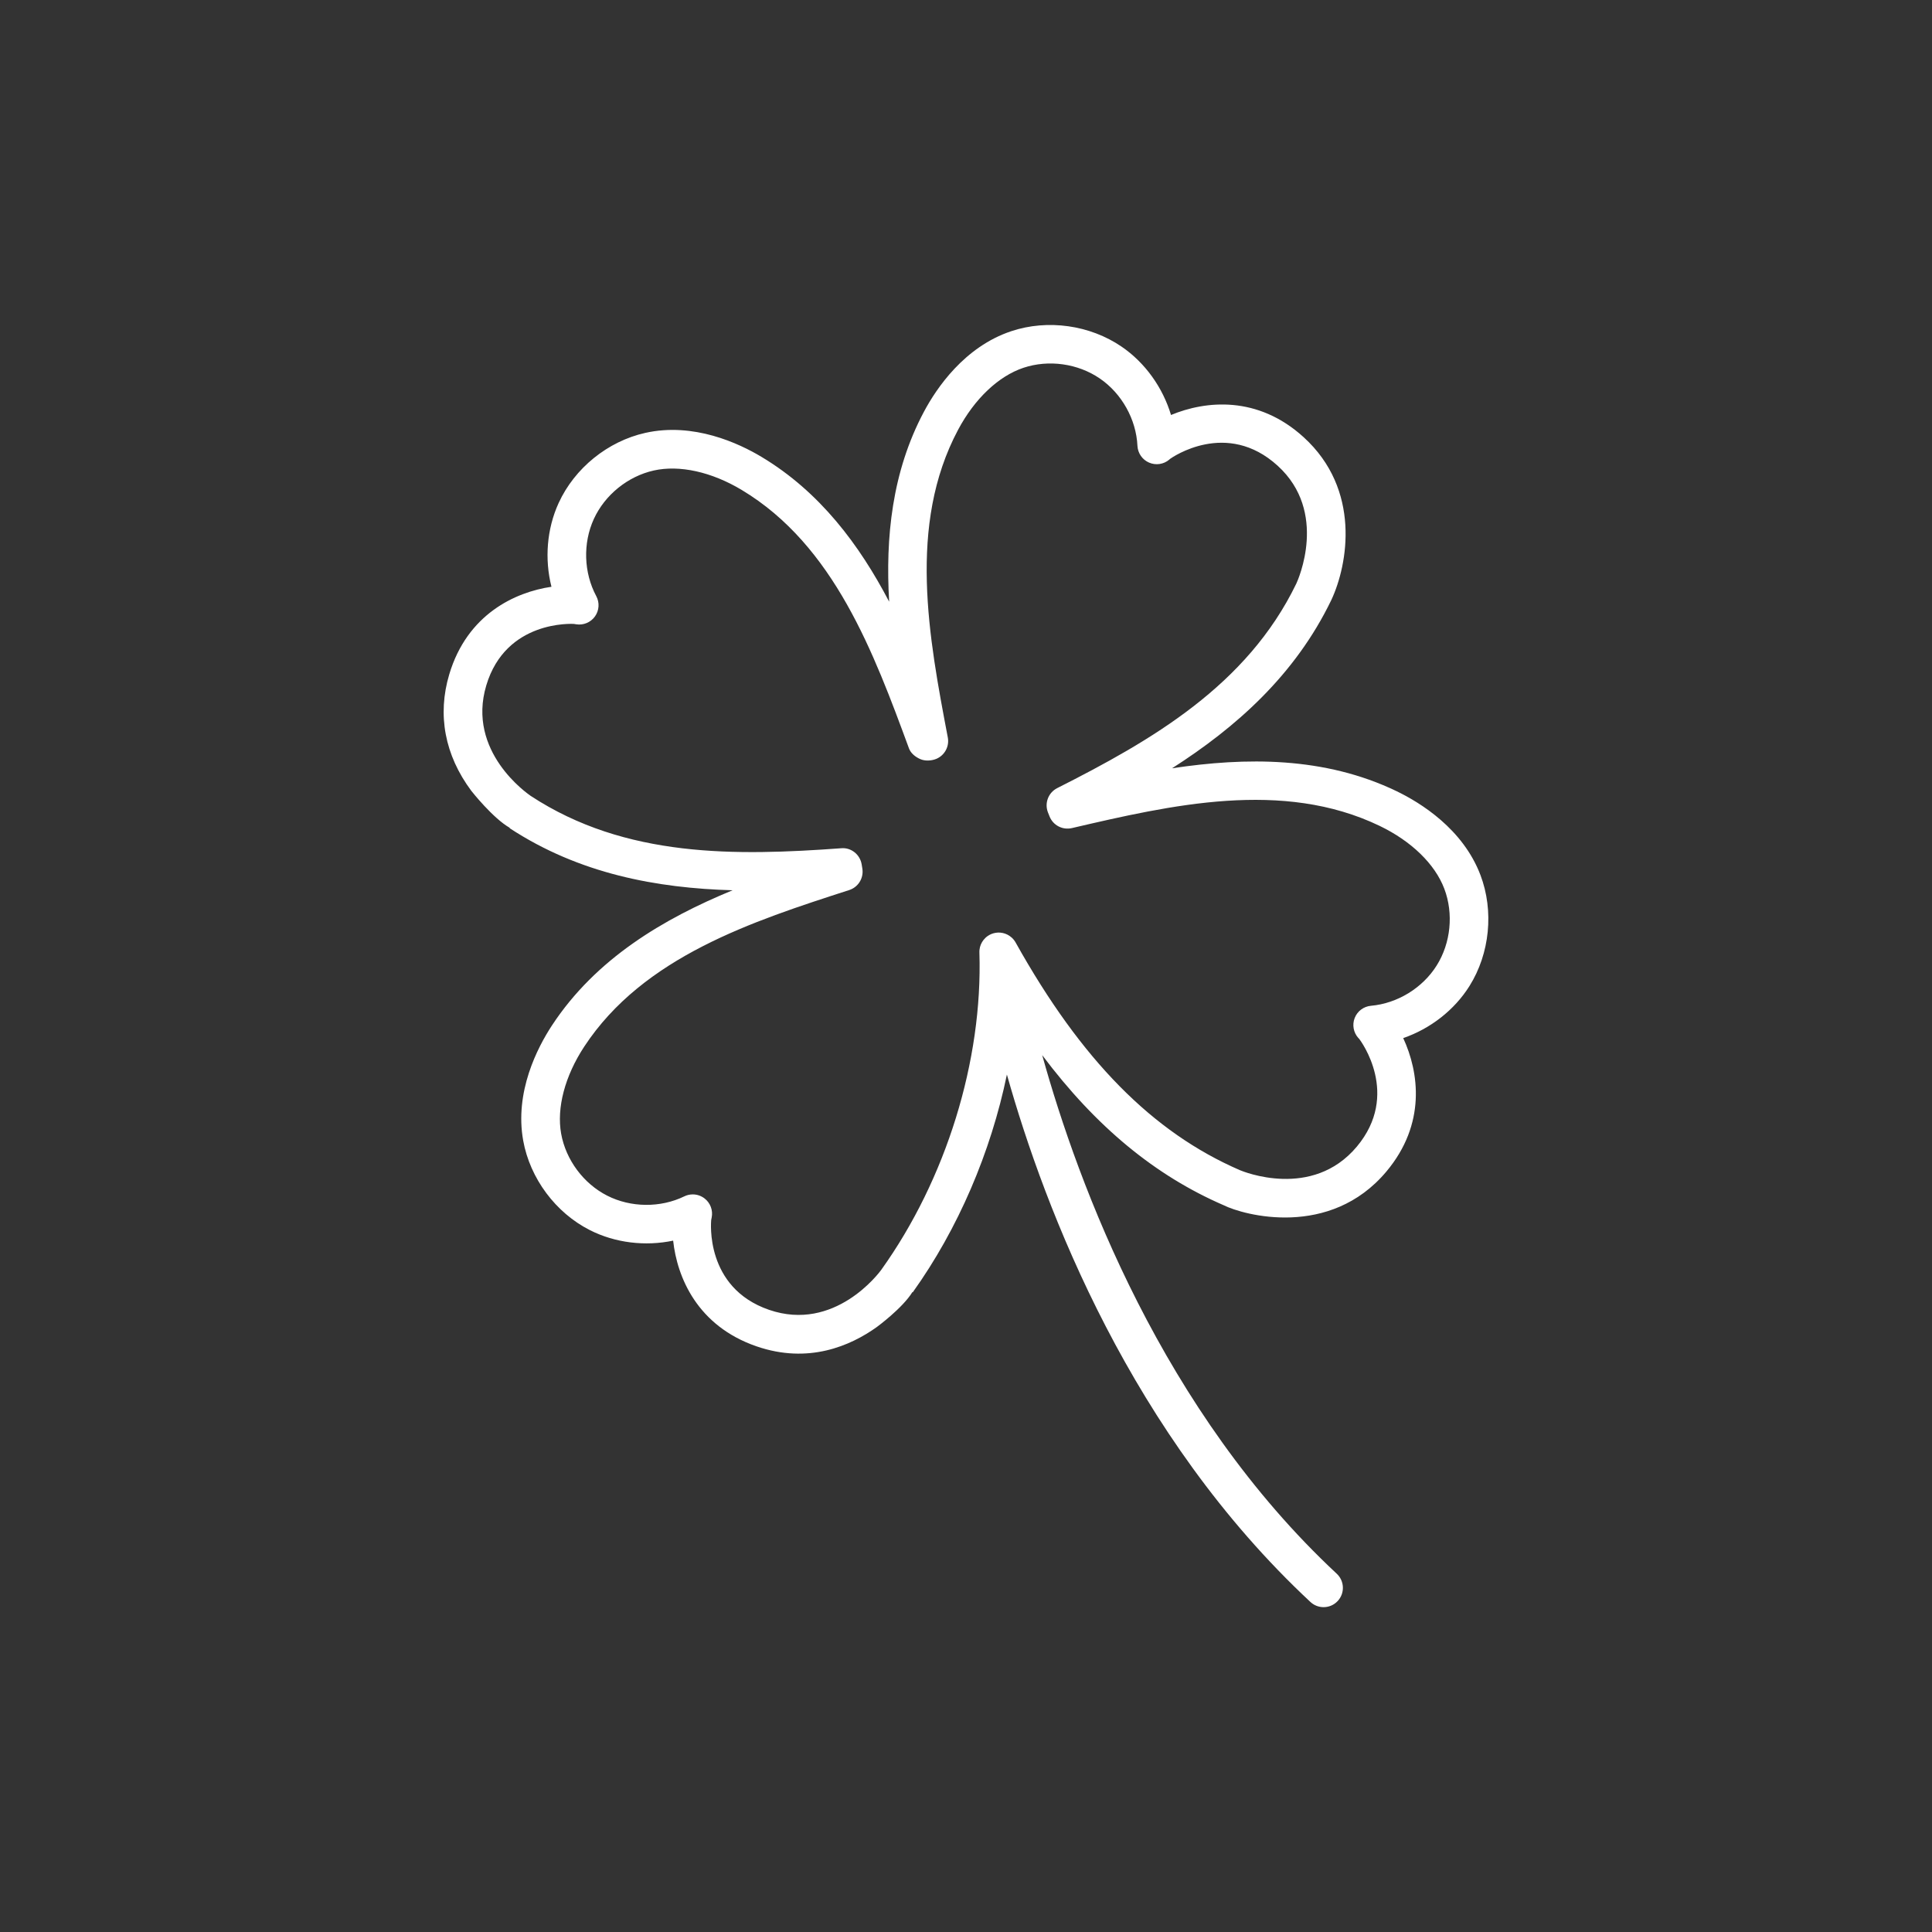 <svg enable-background="new 0 0 100 100" version="1.1" viewBox="0 0 100 100" x="0px" xml:space="preserve" xmlns="http://www.w3.org/2000/svg" xmlns:xlink="http://www.w3.org/1999/xlink" y="0px">
    <rect x="0" y="0" width="100" height="100" fill="#333333" stroke="none"/>
    <path fill="#fff" d="M23.255,34.899c-0.629,2.101-0.235,4.188,1.139,6.033c0.014,0.018,1.111,1.414,1.994,1.918l-0.011,0.015  c3.612,2.369,7.629,3.105,11.541,3.215c-3.569,1.47-7.072,3.531-9.348,6.995c-0.751,1.145-1.944,3.44-1.489,5.965  c0.354,1.955,1.675,3.729,3.445,4.628c1.316,0.669,2.875,0.85,4.316,0.547c0.205,1.897,1.25,4.415,4.315,5.471  c2.689,0.928,4.863-0.027,6.215-0.991c0.017-0.012,1.339-0.98,1.854-1.817l0.017,0.012c2.354-3.29,4.041-7.247,4.874-11.271  c1.986,7.048,6.449,18.667,15.709,27.298c0.192,0.18,0.438,0.269,0.682,0.269c0.268,0,0.534-0.106,0.731-0.318  c0.377-0.403,0.354-1.036-0.05-1.413c-9.014-8.402-13.359-20.062-15.245-26.841c2.791,3.718,5.854,6.236,9.392,7.768  c1.035,0.518,5.499,1.74,8.422-1.743c2.071-2.468,1.688-5.147,0.872-6.908c1.4-0.483,2.644-1.443,3.429-2.694  c1.055-1.684,1.273-3.885,0.569-5.743c-0.908-2.396-3.113-3.751-4.348-4.346c-3.731-1.795-7.799-1.758-11.615-1.182  c3.297-2.108,6.364-4.813,8.245-8.712c0.866-1.855,1.54-5.717-1.433-8.424c-2.381-2.168-5.072-1.895-6.866-1.151  c-0.426-1.418-1.335-2.7-2.554-3.534c-1.64-1.123-3.83-1.431-5.714-0.803c-2.433,0.811-3.876,2.959-4.52,4.168  c-1.658,3.113-1.997,6.521-1.801,9.834c-1.536-2.938-3.581-5.681-6.603-7.494c-1.174-0.705-3.521-1.804-6.019-1.244  c-1.939,0.433-3.658,1.823-4.485,3.629c-0.614,1.341-0.734,2.903-0.372,4.336C26.658,30.648,24.184,31.794,23.255,34.899z   M25.171,35.473c1.014-3.386,4.455-3.179,4.524-3.18l0.132,0.021c0.375,0.058,0.751-0.101,0.97-0.41  c0.219-0.31,0.244-0.717,0.064-1.051c-0.649-1.211-0.697-2.739-0.125-3.989c0.572-1.249,1.761-2.211,3.103-2.511  c1.329-0.297,2.991,0.069,4.554,1.008c4.785,2.872,6.842,8.453,8.656,13.377c0.094,0.254,0.331,0.441,0.579,0.551  c0.247,0.11,0.572,0.094,0.825-0.006c0.441-0.18,0.694-0.646,0.605-1.113c-0.98-5.155-2.091-10.998,0.532-15.924  c0.856-1.608,2.091-2.778,3.386-3.21c1.304-0.434,2.818-0.222,3.952,0.556c1.134,0.776,1.88,2.111,1.946,3.484  c0.019,0.38,0.251,0.717,0.601,0.868c0.35,0.152,0.754,0.092,1.044-0.153l0.038-0.036c0.119-0.085,2.935-2.052,5.574,0.351  c2.635,2.399,1.051,5.918,0.968,6.097c-2.553,5.286-7.514,8.13-12.377,10.589c-0.462,0.234-0.67,0.782-0.478,1.264l0.081,0.203  c0.183,0.457,0.667,0.714,1.155,0.603c5.111-1.188,10.905-2.534,15.933-0.113c1.643,0.79,2.861,1.976,3.344,3.252  c0.487,1.285,0.337,2.808-0.394,3.972c-0.729,1.164-2.033,1.964-3.402,2.086c-0.379,0.034-0.705,0.279-0.843,0.633  c-0.138,0.354-0.063,0.756,0.192,1.037l0.037,0.035c0.089,0.116,2.149,2.882-0.121,5.589c-2.315,2.757-5.896,1.279-6.046,1.216  c-4.525-1.96-8.212-5.7-11.602-11.768c-0.027-0.052-0.06-0.1-0.095-0.146c-0.065-0.084-0.143-0.156-0.229-0.214  c-0.138-0.093-0.299-0.152-0.472-0.168c-0.077-0.007-0.156-0.006-0.233,0.007c-0.154,0.022-0.297,0.079-0.419,0.163  c-0.087,0.059-0.162,0.131-0.226,0.212c-0.111,0.143-0.185,0.315-0.205,0.504c-0.006,0.05-0.007,0.101-0.005,0.151  c0.176,5.589-1.723,11.726-5.08,16.416v0.001c-0.11,0.15-2.408,3.24-5.809,2.069c-3.34-1.15-2.997-4.581-2.994-4.646l0.026-0.132  c0.074-0.373-0.068-0.755-0.369-0.987c-0.179-0.138-0.394-0.209-0.611-0.209c-0.148,0-0.298,0.033-0.437,0.101  c-1.235,0.6-2.766,0.587-3.991-0.036c-1.225-0.622-2.138-1.849-2.383-3.201c-0.242-1.344,0.192-2.987,1.192-4.511  c3.064-4.665,8.724-6.493,13.717-8.106c0.47-0.151,0.759-0.624,0.68-1.112l-0.035-0.216c-0.084-0.511-0.546-0.884-1.06-0.836  c-5.44,0.395-11.16,0.511-16.069-2.709c-0.001-0.001-0.001-0.001-0.002-0.001C27.309,41.082,24.141,38.907,25.171,35.473z"/>
</svg>